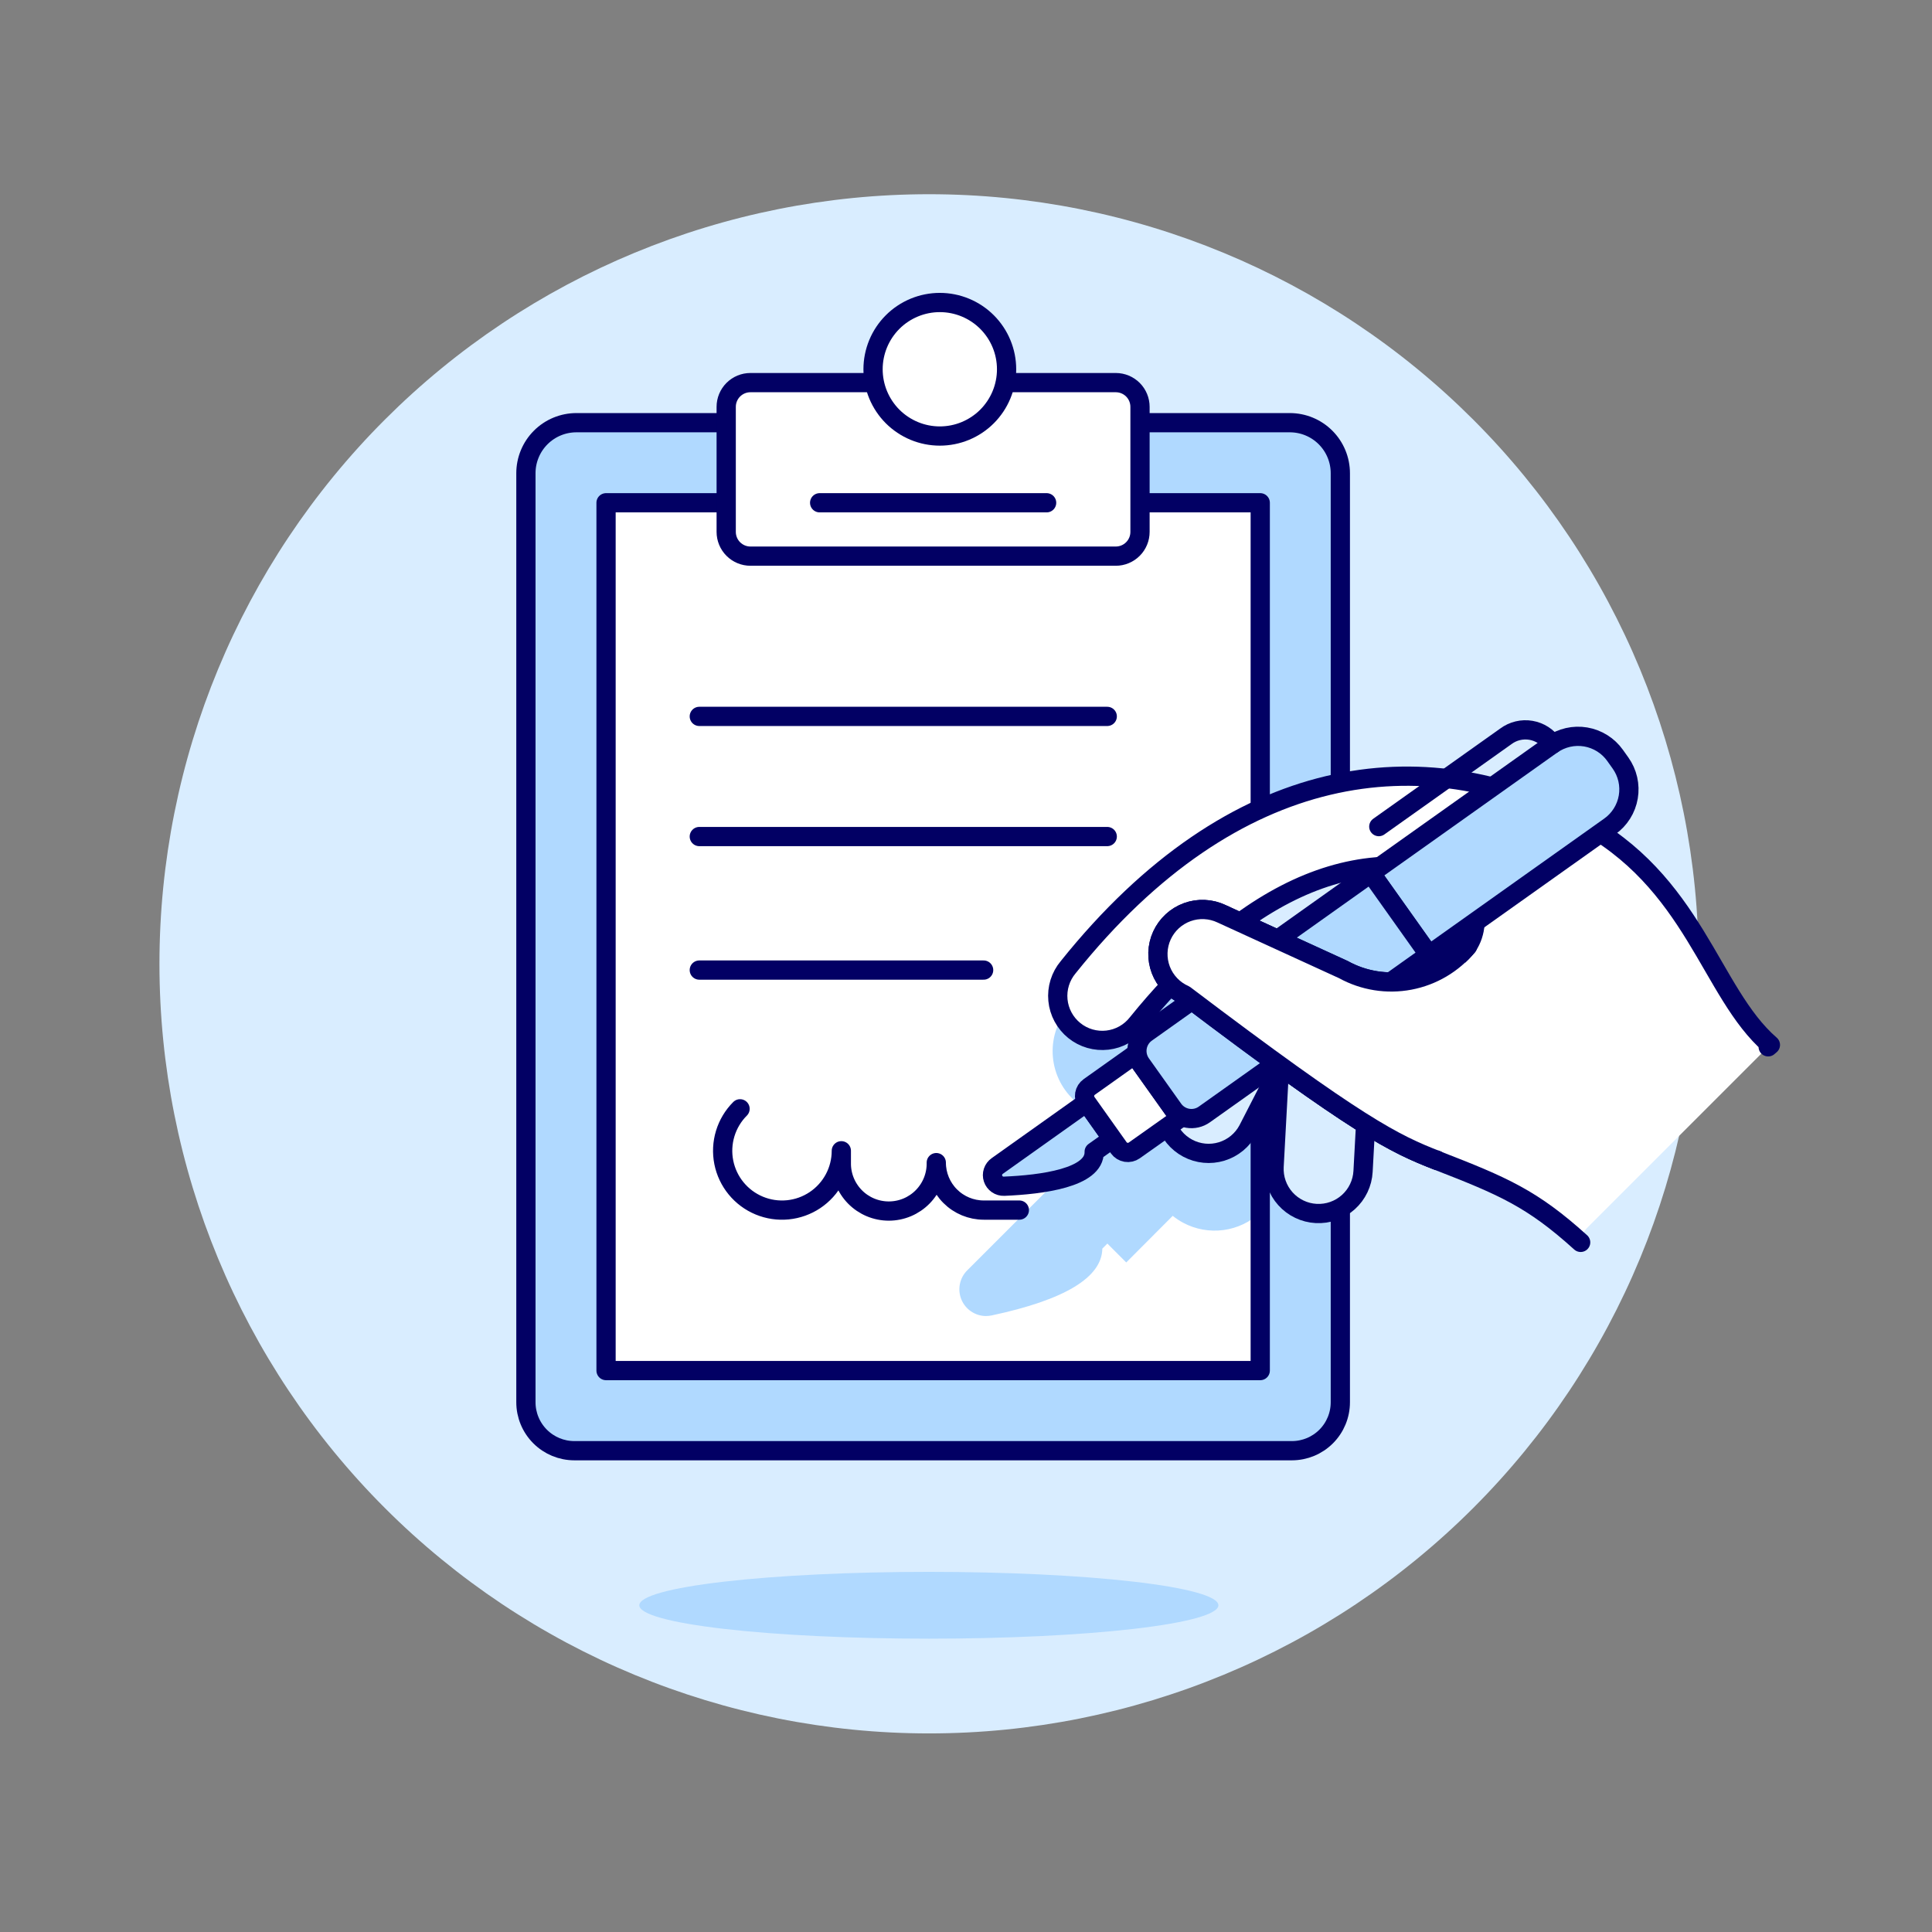 <svg width="241" height="241" viewBox="0 0 241 241" fill="none" xmlns="http://www.w3.org/2000/svg">
<rect x="0" y="0" width="241" height="241" fill="#808080" stroke="none"/>
<path d="M19.89 120.228C19.89 145.688 30.004 170.106 48.008 188.11C66.011 206.113 90.429 216.228 115.89 216.228C141.351 216.228 165.769 206.113 183.772 188.11C201.776 170.106 211.89 145.688 211.89 120.228C211.89 94.767 201.776 70.349 183.772 52.345C165.769 34.342 141.351 24.227 115.89 24.227C90.429 24.227 66.011 34.342 48.008 52.345C30.004 70.349 19.89 94.767 19.89 120.228Z" fill="#D9EDFF"/>
<path d="M161.166 180.962H71.646C70.043 180.962 68.506 180.325 67.373 179.192C66.24 178.059 65.603 176.522 65.603 174.919V59.028C65.603 57.357 66.267 55.754 67.448 54.573C68.63 53.391 70.232 52.727 71.903 52.727H160.895C162.566 52.727 164.168 53.391 165.35 54.573C166.531 55.754 167.195 57.357 167.195 59.028V174.919C167.196 176.519 166.561 178.054 165.431 179.188C164.3 180.321 162.767 180.959 161.166 180.962Z" fill="#B0D9FF"/>
<path d="M161.166 180.962H71.646C70.043 180.962 68.506 180.325 67.373 179.192C66.24 178.059 65.603 176.522 65.603 174.919V59.028C65.603 57.357 66.267 55.754 67.448 54.573C68.63 53.391 70.232 52.727 71.903 52.727H160.895C162.566 52.727 164.168 53.391 165.35 54.573C166.531 55.754 167.195 57.357 167.195 59.028V174.919C167.196 176.519 166.561 178.054 165.431 179.188C164.3 180.321 162.767 180.959 161.166 180.962Z" stroke="#020064" stroke-width="2.4" stroke-linecap="round" stroke-linejoin="round"/>
<path d="M75.599 62.716H157.204V170.968H75.599V62.716Z" fill="white"/>
<path d="M157.204 99.801L133.506 125.481C132.012 127.105 131.223 129.255 131.313 131.46C131.403 133.665 132.364 135.744 133.986 137.241C135.004 138.179 136.242 138.845 137.586 139.175L129.882 146.882L131.061 148.06L120.654 158.464C120.188 158.928 119.87 159.519 119.739 160.163C119.608 160.808 119.67 161.476 119.918 162.085C120.165 162.694 120.588 163.217 121.131 163.586C121.675 163.956 122.315 164.157 122.973 164.164C123.215 164.164 123.456 164.139 123.693 164.09C132.813 162.151 137.452 159.35 137.505 155.755L138.133 155.123L140.49 157.48L146.286 151.667C146.697 151.996 147.137 152.286 147.601 152.534C149.134 153.35 150.883 153.666 152.605 153.439C154.326 153.212 155.933 152.452 157.201 151.267L157.204 99.801Z" fill="#B0D9FF"/>
<path d="M75.599 62.716H157.204V170.968H75.599V62.716Z" stroke="#020064" stroke-width="2.4" stroke-linecap="round" stroke-linejoin="round"/>
<path d="M87.232 89.364H138.119" stroke="#020064" stroke-width="2.4" stroke-linecap="round" stroke-linejoin="round"/>
<path d="M87.232 104.352H138.119" stroke="#020064" stroke-width="2.4" stroke-linecap="round" stroke-linejoin="round"/>
<path d="M87.232 121.008H122.699" stroke="#020064" stroke-width="2.4" stroke-linecap="round" stroke-linejoin="round"/>
<path d="M93.609 47.728H139.194C139.994 47.731 140.76 48.05 141.325 48.617C141.889 49.183 142.206 49.95 142.206 50.75V66.35C142.206 67.152 141.888 67.921 141.32 68.488C140.753 69.055 139.984 69.374 139.182 69.374H93.611C92.809 69.374 92.04 69.055 91.473 68.488C90.906 67.921 90.587 67.152 90.587 66.35V50.75C90.587 49.949 90.905 49.18 91.472 48.613C92.039 48.047 92.807 47.728 93.609 47.728Z" fill="white"/>
<path d="M93.609 47.728H139.194C139.994 47.731 140.76 48.05 141.325 48.617C141.889 49.183 142.206 49.95 142.206 50.75V66.35C142.206 67.152 141.888 67.921 141.32 68.488C140.753 69.055 139.984 69.374 139.182 69.374H93.611C92.809 69.374 92.04 69.055 91.473 68.488C90.906 67.921 90.587 67.152 90.587 66.35V50.75C90.587 49.949 90.905 49.18 91.472 48.613C92.039 48.047 92.807 47.728 93.609 47.728Z" stroke="#020064" stroke-width="2.4" stroke-linecap="round" stroke-linejoin="round"/>
<path d="M102.244 62.716H130.556" stroke="#020064" stroke-width="2.4" stroke-linecap="round" stroke-linejoin="round"/>
<path d="M108.906 46.063C108.906 47.157 109.122 48.239 109.54 49.25C109.959 50.26 110.572 51.178 111.345 51.952C112.119 52.725 113.037 53.338 114.047 53.757C115.058 54.175 116.141 54.391 117.234 54.391C118.328 54.391 119.411 54.175 120.421 53.757C121.432 53.338 122.35 52.725 123.123 51.952C123.896 51.178 124.51 50.26 124.928 49.25C125.347 48.239 125.562 47.157 125.562 46.063C125.562 44.969 125.347 43.886 124.928 42.876C124.51 41.865 123.896 40.947 123.123 40.174C122.35 39.401 121.432 38.787 120.421 38.369C119.411 37.95 118.328 37.735 117.234 37.735C116.141 37.735 115.058 37.95 114.047 38.369C113.037 38.787 112.119 39.401 111.345 40.174C110.572 40.947 109.959 41.865 109.54 42.876C109.122 43.886 108.906 44.969 108.906 46.063Z" fill="white"/>
<path d="M108.906 46.063C108.906 47.157 109.122 48.239 109.54 49.25C109.959 50.26 110.572 51.178 111.345 51.952C112.119 52.725 113.037 53.338 114.047 53.757C115.058 54.175 116.141 54.391 117.234 54.391C118.328 54.391 119.411 54.175 120.421 53.757C121.432 53.338 122.35 52.725 123.123 51.952C123.896 51.178 124.51 50.26 124.928 49.25C125.347 48.239 125.562 47.157 125.562 46.063C125.562 44.969 125.347 43.886 124.928 42.876C124.51 41.865 123.896 40.947 123.123 40.174C122.35 39.401 121.432 38.787 120.421 38.369C119.411 37.95 118.328 37.735 117.234 37.735C116.141 37.735 115.058 37.95 114.047 38.369C113.037 38.787 112.119 39.401 111.345 40.174C110.572 40.947 109.959 41.865 109.54 42.876C109.122 43.886 108.906 44.969 108.906 46.063Z" stroke="#020064" stroke-width="2.4" stroke-linecap="round" stroke-linejoin="round"/>
<path d="M151.463 119.971L180.635 130.852L192.906 111.172L161.188 102.607L151.463 119.971Z" fill="#D9EDFF"/>
<path d="M197.97 153.177L220.564 130.583C220.652 130.498 220.745 130.418 220.842 130.344C213.28 123.782 211.415 109.881 196.871 102.288C177.726 92.289 154.048 94.675 133.249 120.648C132.773 121.213 132.414 121.867 132.194 122.573C131.974 123.279 131.897 124.021 131.968 124.757C132.038 125.492 132.255 126.207 132.605 126.858C132.955 127.509 133.431 128.083 134.006 128.548C134.58 129.013 135.242 129.358 135.952 129.564C136.662 129.769 137.406 129.831 138.14 129.746C138.874 129.661 139.584 129.43 140.228 129.067C140.871 128.703 141.436 128.216 141.889 127.631C143.268 125.926 144.654 124.338 146.046 122.867C146.535 123.39 147.121 123.812 147.772 124.111C169.532 140.587 173.932 142.679 179.255 144.751C187.487 147.95 191.12 149.495 197.173 154.975C197.21 154.298 197.493 153.659 197.97 153.177ZM183.061 118.01C181.228 120.228 178.676 121.736 175.849 122.273C173.021 122.809 170.095 122.34 167.576 120.948L154.708 115.063C162.217 109.567 169.794 107.272 177.34 108.256C183.76 109.082 185.245 114.76 183.061 118.01Z" fill="white"/>
<path d="M79.749 200.244C79.749 201.349 83.554 202.408 90.327 203.19C97.1 203.971 106.287 204.41 115.866 204.41C125.445 204.41 134.632 203.971 141.405 203.19C148.179 202.408 151.984 201.349 151.984 200.244C151.984 199.139 148.179 198.079 141.405 197.297C134.632 196.516 125.445 196.077 115.866 196.077C106.287 196.077 97.1 196.516 90.327 197.297C83.554 198.079 79.749 199.139 79.749 200.244Z" fill="#B0D9FF"/>
<path d="M92.315 138.314C91.454 139.174 90.819 140.234 90.465 141.399C90.111 142.564 90.05 143.798 90.287 144.992C90.525 146.186 91.053 147.303 91.825 148.244C92.597 149.185 93.589 149.921 94.714 150.387C95.839 150.853 97.061 151.035 98.272 150.915C99.484 150.796 100.647 150.38 101.659 149.704C102.672 149.027 103.501 148.112 104.075 147.038C104.649 145.964 104.949 144.766 104.949 143.548V145.027C104.933 145.814 105.074 146.597 105.365 147.33C105.655 148.062 106.089 148.729 106.64 149.292C107.192 149.855 107.85 150.302 108.576 150.607C109.303 150.912 110.083 151.069 110.871 151.069C111.659 151.069 112.439 150.912 113.165 150.607C113.891 150.302 114.55 149.855 115.101 149.292C115.652 148.729 116.086 148.062 116.377 147.33C116.667 146.597 116.809 145.814 116.793 145.027C116.793 146.597 117.417 148.103 118.527 149.213C119.637 150.324 121.143 150.948 122.714 150.948H127.154" stroke="#020064" stroke-width="2.4" stroke-linecap="round" stroke-linejoin="round"/>
<path d="M165.752 122.241C166.481 122.28 167.196 122.462 167.854 122.777C168.513 123.092 169.103 123.534 169.591 124.077C170.079 124.62 170.455 125.254 170.697 125.943C170.94 126.631 171.045 127.361 171.006 128.09L170.029 146.123C169.99 146.852 169.807 147.566 169.491 148.224C169.176 148.882 168.734 149.472 168.191 149.959C167.648 150.446 167.014 150.822 166.325 151.064C165.637 151.306 164.908 151.411 164.179 151.371C163.45 151.332 162.737 151.149 162.079 150.833C161.421 150.518 160.831 150.076 160.344 149.533C159.856 148.99 159.481 148.356 159.239 147.667C158.996 146.979 158.892 146.25 158.932 145.521L159.908 127.49C159.988 126.019 160.648 124.64 161.744 123.656C162.84 122.671 164.281 122.163 165.752 122.241Z" fill="#D9EDFF" stroke="#020064" stroke-width="2.4" stroke-linecap="round" stroke-linejoin="round"/>
<path d="M160.012 120.508C161.312 121.201 162.284 122.383 162.714 123.792C163.144 125.202 162.996 126.724 162.304 128.025L155.673 140.932C154.98 142.233 153.799 143.205 152.389 143.635C150.979 144.065 149.457 143.917 148.156 143.224C146.855 142.531 145.883 141.35 145.453 139.941C145.023 138.531 145.171 137.008 145.864 135.707L152.495 122.8C153.188 121.5 154.369 120.528 155.779 120.098C157.188 119.668 158.711 119.816 160.012 120.508Z" fill="#D9EDFF" stroke="#020064" stroke-width="2.4" stroke-linecap="round" stroke-linejoin="round"/>
<path d="M220.564 130.583C220.652 130.498 220.745 130.418 220.842 130.344C213.28 123.782 211.415 109.881 196.871 102.288C177.726 92.289 154.048 94.675 133.249 120.648C132.773 121.213 132.414 121.867 132.194 122.573C131.974 123.279 131.897 124.021 131.968 124.757C132.038 125.492 132.255 126.207 132.605 126.858C132.955 127.509 133.431 128.083 134.006 128.548C134.58 129.013 135.242 129.358 135.952 129.564C136.662 129.769 137.406 129.831 138.14 129.746C138.874 129.661 139.584 129.43 140.228 129.067C140.871 128.703 141.436 128.216 141.889 127.631C143.268 125.926 144.654 124.338 146.046 122.867C146.535 123.39 147.121 123.812 147.772 124.111C169.532 140.587 173.932 142.679 179.255 144.751C187.487 147.95 191.12 149.495 197.173 154.975M183.071 118.015C181.236 120.235 178.683 121.743 175.853 122.279C173.023 122.814 170.095 122.343 167.576 120.948L154.708 115.063C162.217 109.567 169.794 107.272 177.34 108.256C183.76 109.082 185.245 114.76 183.061 118.01L183.071 118.015Z" stroke="#020064" stroke-width="2.4" stroke-linecap="round" stroke-linejoin="round"/>
<path d="M178.25 119.114L171.006 108.921L193.566 92.896C194.173 92.465 194.859 92.158 195.585 91.992C196.311 91.825 197.062 91.804 197.797 91.928C198.531 92.053 199.233 92.32 199.864 92.716C200.494 93.112 201.041 93.628 201.472 94.236L202.146 95.183C202.578 95.79 202.885 96.477 203.051 97.202C203.217 97.928 203.239 98.68 203.114 99.414C202.99 100.148 202.722 100.85 202.326 101.481C201.931 102.112 201.414 102.658 200.807 103.089L178.25 119.114Z" fill="#B0D9FF"/>
<path d="M178.25 119.114L171.006 108.921L193.566 92.896C194.173 92.465 194.859 92.158 195.585 91.992C196.311 91.825 197.062 91.804 197.797 91.928C198.531 92.053 199.233 92.32 199.864 92.716C200.494 93.112 201.041 93.628 201.472 94.236L202.146 95.183C202.578 95.79 202.885 96.477 203.051 97.202C203.217 97.928 203.239 98.68 203.114 99.414C202.99 100.148 202.722 100.85 202.326 101.481C201.931 102.112 201.414 102.658 200.807 103.089L178.25 119.114Z" stroke="#020064" stroke-width="2.4" stroke-linecap="round" stroke-linejoin="round"/>
<path d="M171.993 103.111L187.849 91.847C188.291 91.519 188.795 91.283 189.331 91.155C189.866 91.026 190.422 91.007 190.965 91.099C191.508 91.191 192.026 91.392 192.489 91.69C192.953 91.987 193.351 92.376 193.66 92.832" stroke="#020064" stroke-width="2.4" stroke-linecap="round" stroke-linejoin="round"/>
<path d="M135.536 137.527L124.398 145.447C124.152 145.618 123.968 145.865 123.874 146.149C123.779 146.434 123.78 146.741 123.875 147.026C123.97 147.31 124.155 147.556 124.401 147.726C124.648 147.897 124.943 147.983 125.243 147.972C129.913 147.78 136.588 146.932 136.489 143.673L138.755 142.065L135.536 137.527Z" fill="#B0D9FF" stroke="#020064" stroke-width="2.4" stroke-linecap="round" stroke-linejoin="round"/>
<path d="M139.566 143.191L135.544 137.527C135.331 137.226 135.246 136.854 135.307 136.49C135.369 136.127 135.572 135.803 135.873 135.59L141.534 131.568L147.167 139.488L141.486 143.508C141.188 143.717 140.82 143.801 140.461 143.741C140.102 143.682 139.781 143.484 139.566 143.191Z" fill="white"/>
<path d="M139.566 143.191L135.544 137.527C135.331 137.226 135.246 136.854 135.307 136.49C135.369 136.127 135.572 135.803 135.873 135.59L141.534 131.568L147.167 139.488L141.486 143.508C141.188 143.717 140.82 143.801 140.461 143.741C140.102 143.682 139.781 143.484 139.566 143.191Z" stroke="#020064" stroke-width="2.4" stroke-linecap="round" stroke-linejoin="round"/>
<path d="M146.356 138.362L142.333 132.708C142.122 132.41 141.971 132.074 141.89 131.719C141.808 131.363 141.797 130.995 141.858 130.635C141.919 130.275 142.05 129.931 142.244 129.622C142.438 129.313 142.691 129.045 142.989 128.834L171.006 108.921L178.247 119.114L150.229 139.02C149.932 139.231 149.596 139.382 149.24 139.463C148.884 139.544 148.516 139.555 148.156 139.494C147.797 139.433 147.452 139.301 147.143 139.107C146.834 138.913 146.567 138.66 146.356 138.362Z" fill="#B0D9FF"/>
<path d="M146.356 138.362L142.333 132.708C142.122 132.41 141.971 132.074 141.89 131.719C141.808 131.363 141.797 130.995 141.858 130.635C141.919 130.275 142.05 129.931 142.244 129.622C142.438 129.313 142.691 129.045 142.989 128.834L171.006 108.921L178.247 119.114L150.229 139.02C149.932 139.231 149.596 139.382 149.24 139.463C148.884 139.544 148.516 139.555 148.156 139.494C147.797 139.433 147.452 139.301 147.143 139.107C146.834 138.913 146.567 138.66 146.356 138.362Z" stroke="#020064" stroke-width="2.4" stroke-linecap="round" stroke-linejoin="round"/>
<path d="M183.062 118.01C181.228 120.228 178.677 121.736 175.849 122.273C173.022 122.809 170.095 122.34 167.577 120.948L152.385 113.988C151.719 113.671 150.997 113.49 150.261 113.455C149.525 113.419 148.789 113.531 148.096 113.783C147.404 114.035 146.768 114.422 146.226 114.922C145.685 115.422 145.248 116.025 144.941 116.695C144.635 117.366 144.465 118.09 144.441 118.827C144.417 119.563 144.54 120.298 144.802 120.986C145.065 121.675 145.462 122.305 145.97 122.839C146.478 123.373 147.087 123.8 147.762 124.096C169.523 140.575 173.922 142.665 179.246 144.736" fill="white"/>
<path d="M183.062 118.01C181.228 120.228 178.677 121.736 175.849 122.273C173.022 122.809 170.095 122.34 167.577 120.948L152.385 113.988C151.719 113.671 150.997 113.49 150.261 113.455C149.525 113.419 148.789 113.531 148.096 113.783C147.404 114.035 146.768 114.422 146.226 114.922C145.685 115.422 145.248 116.025 144.941 116.695C144.635 117.366 144.465 118.09 144.441 118.827C144.417 119.563 144.54 120.298 144.802 120.986C145.065 121.675 145.462 122.305 145.97 122.839C146.478 123.373 147.087 123.8 147.762 124.096C169.523 140.575 173.922 142.665 179.246 144.736" stroke="#020064" stroke-width="2.4" stroke-linecap="round" stroke-linejoin="round"/>
<path d="M183.062 118.01C181.228 120.228 178.677 121.736 175.849 122.273C173.022 122.809 170.095 122.34 167.577 120.948L152.385 113.988C151.719 113.671 150.997 113.49 150.261 113.455C149.525 113.419 148.789 113.531 148.096 113.783C147.404 114.035 146.768 114.422 146.226 114.922C145.685 115.422 145.248 116.025 144.941 116.695C144.635 117.366 144.465 118.09 144.441 118.827C144.417 119.563 144.54 120.298 144.802 120.986C145.065 121.675 145.462 122.305 145.97 122.839C146.478 123.373 147.087 123.8 147.762 124.096C169.523 140.575 173.922 142.665 179.246 144.736" fill="white"/>
<path d="M183.062 118.01C181.228 120.228 178.677 121.736 175.849 122.273C173.022 122.809 170.095 122.34 167.577 120.948L152.385 113.988C151.719 113.671 150.997 113.49 150.261 113.455C149.525 113.419 148.789 113.531 148.096 113.783C147.404 114.035 146.768 114.422 146.226 114.922C145.685 115.422 145.248 116.025 144.941 116.695C144.635 117.366 144.465 118.09 144.441 118.827C144.417 119.563 144.54 120.298 144.802 120.986C145.065 121.675 145.462 122.305 145.97 122.839C146.478 123.373 147.087 123.8 147.762 124.096C169.523 140.575 173.922 142.665 179.246 144.736" stroke="#020064" stroke-width="2.4" stroke-linecap="round" stroke-linejoin="round"/>
</svg>

